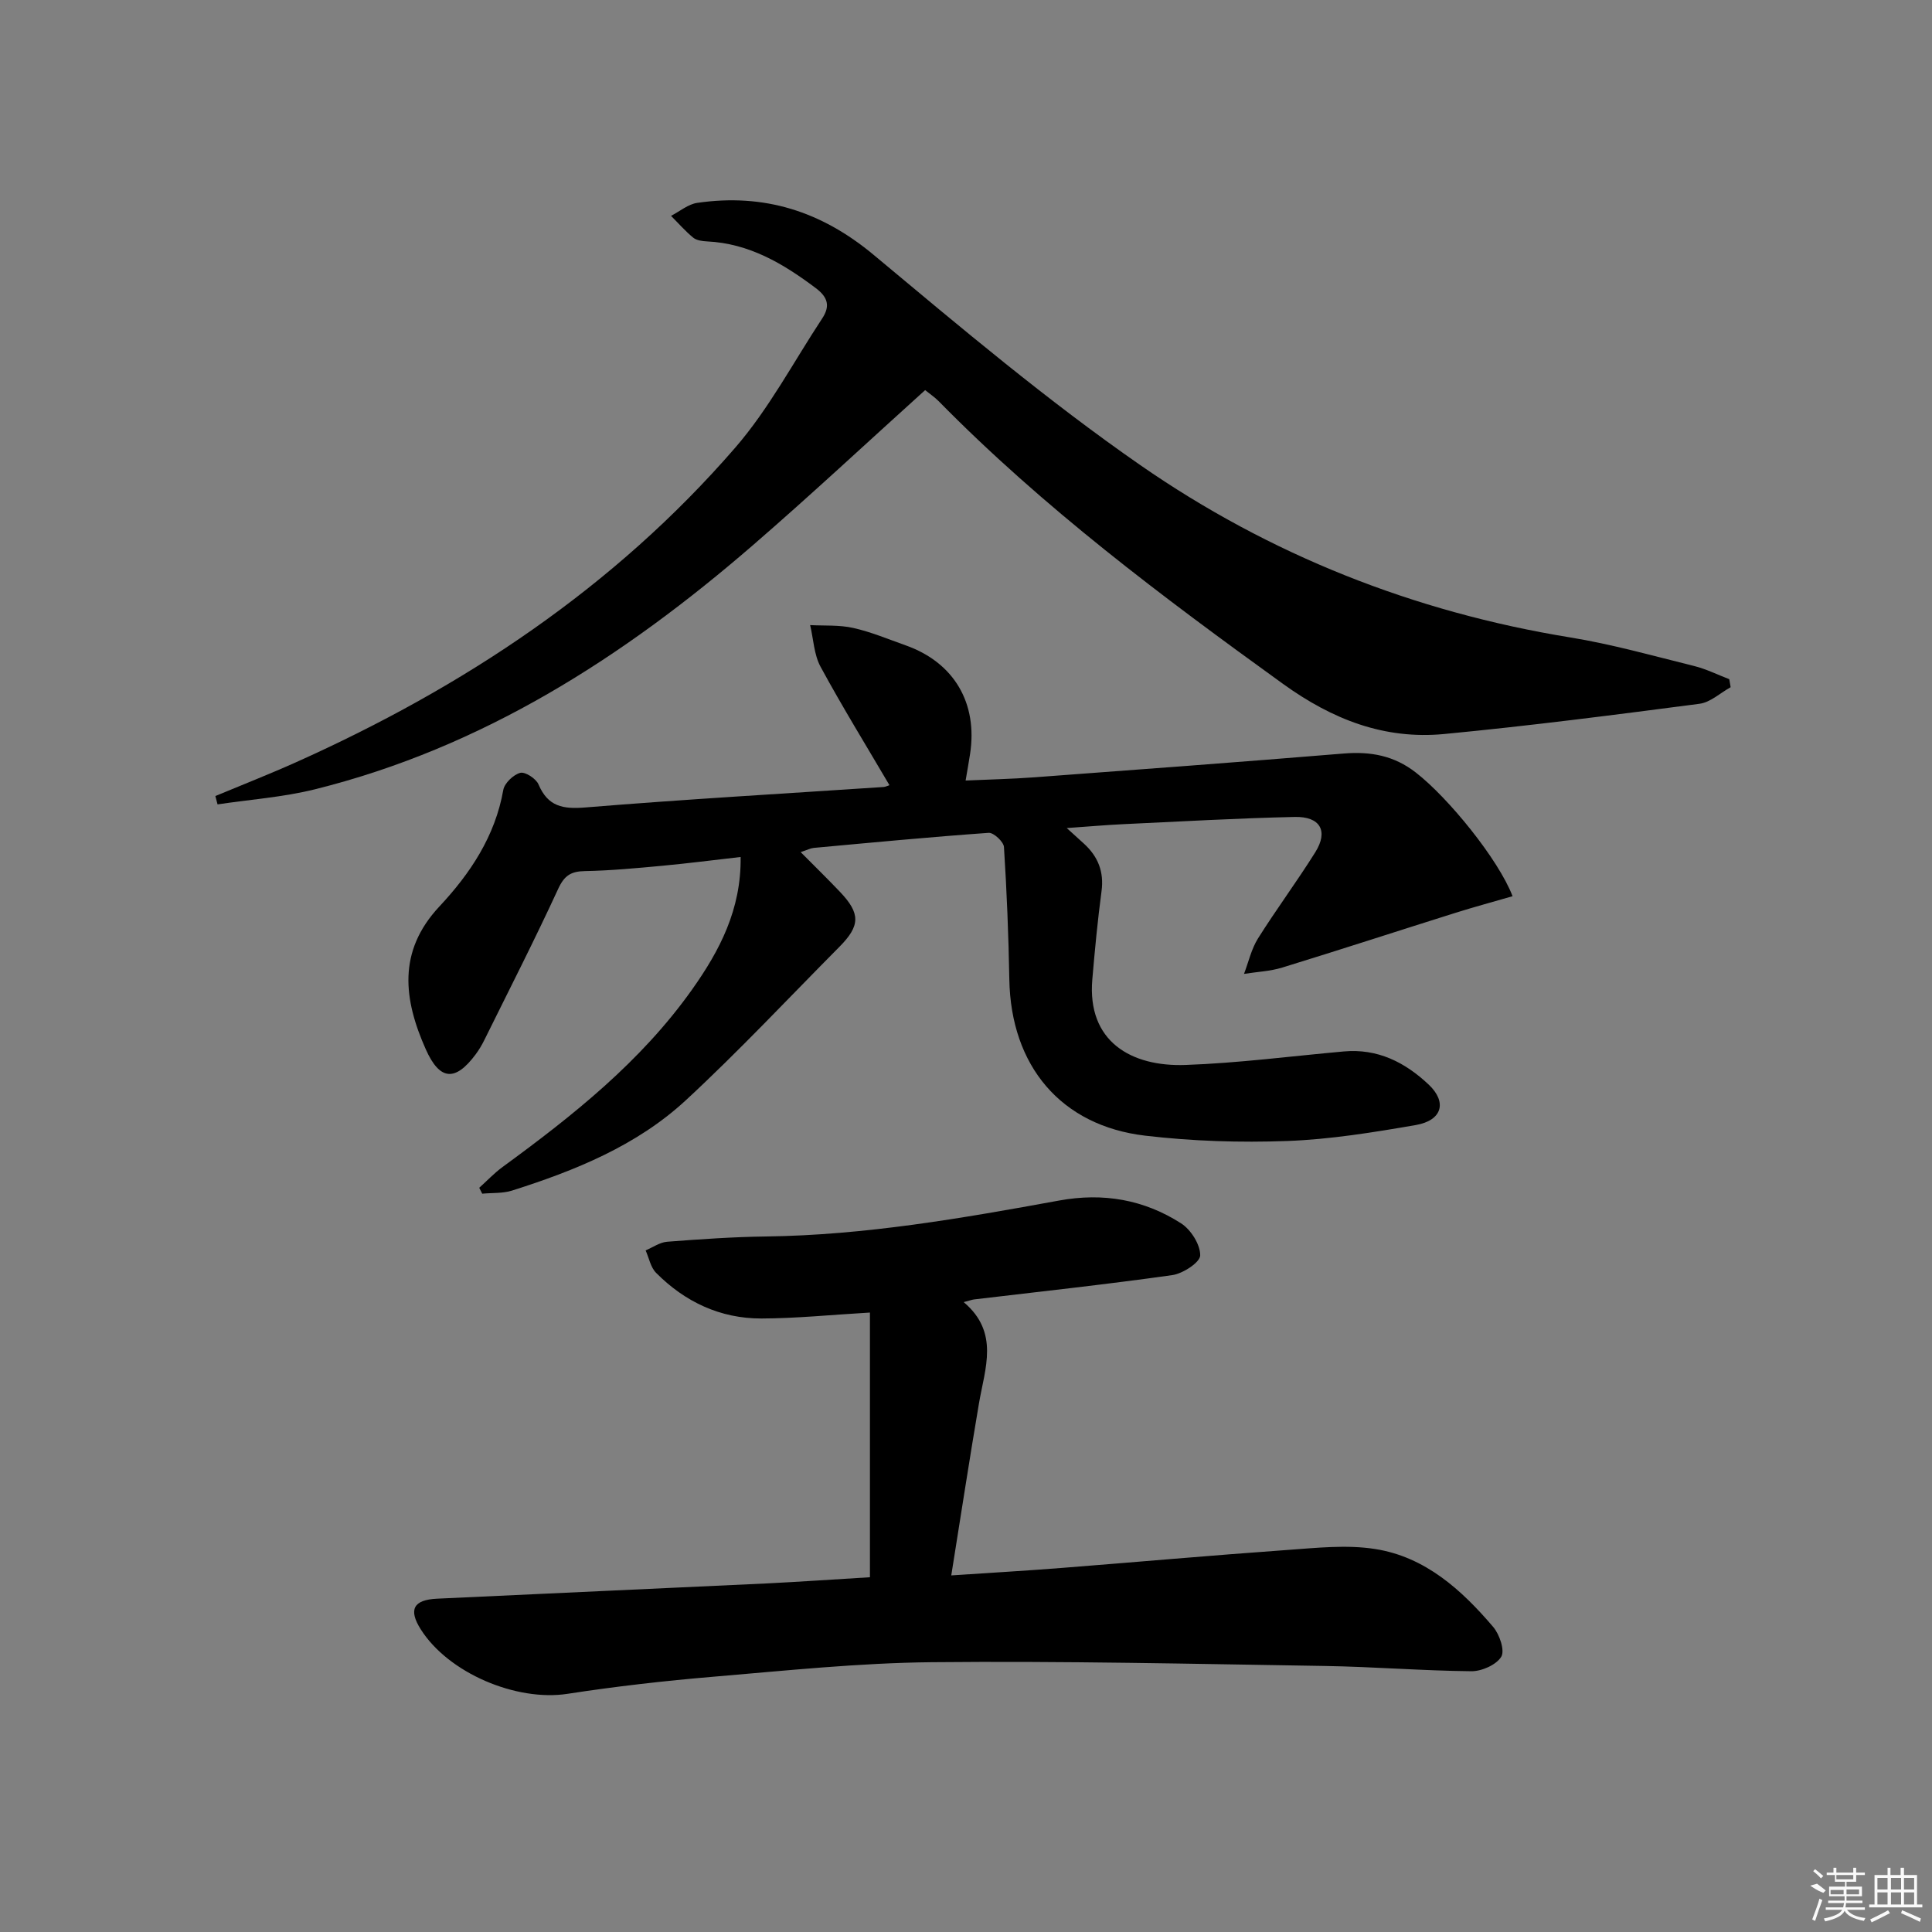 <svg enable-background="new 0 0 400 400" viewBox="0 0 400 400" xmlns="http://www.w3.org/2000/svg"><rect x="0" y="0" width="400" height="400" fill="#808080" stroke="none"/><path d="m313.16 185.55c-3.95 1.15-7.86 2.2-11.72 3.41-11.99 3.77-23.94 7.67-35.95 11.36-2.54.78-5.28.89-7.93 1.31.94-2.46 1.52-5.14 2.89-7.33 3.8-6.05 8.08-11.8 11.87-17.86 2.74-4.37 1.04-7.42-4.26-7.3-11.81.26-23.6.94-35.4 1.49-3.61.17-7.22.49-11.8.81 1.58 1.43 2.59 2.33 3.58 3.25 2.89 2.65 4.16 5.79 3.62 9.82-.81 6.08-1.39 12.19-1.91 18.29-1.09 12.82 8.03 18.09 19.3 17.69 10.94-.39 21.85-1.82 32.78-2.8 6.99-.63 12.66 2.24 17.55 6.85 3.86 3.63 2.84 7.43-2.66 8.39-8.81 1.52-17.71 2.97-26.62 3.3-9.77.36-19.67.04-29.38-1.1-17.5-2.05-27.84-14.49-28.15-32.36-.16-9.14-.53-18.28-1.11-27.4-.07-1.09-2.14-3.02-3.17-2.94-12.09.86-24.16 2.01-36.23 3.12-.64.06-1.26.4-2.69.87 2.9 2.92 5.56 5.52 8.12 8.21 4.28 4.49 4.25 7.01-.1 11.4-10.55 10.63-20.8 21.59-31.78 31.75-10.18 9.42-22.93 14.57-36.01 18.72-1.93.61-4.1.44-6.16.64-.21-.41-.41-.82-.62-1.22 1.61-1.45 3.11-3.05 4.85-4.32 14.56-10.64 28.61-21.79 39.19-36.69 5.75-8.1 10.22-16.63 10.08-27.48-5.62.64-10.97 1.33-16.34 1.83-5.29.49-10.6.99-15.9 1.09-2.88.05-4.26.91-5.53 3.67-4.86 10.54-10.14 20.89-15.29 31.3-.51 1.04-1.12 2.06-1.81 2.99-4.21 5.65-7.42 5.43-10.31-1.05-4.59-10.3-5.91-20.25 2.8-29.57 6.39-6.83 11.55-14.55 13.24-24.14.25-1.41 2.09-3.16 3.51-3.54 1.02-.27 3.27 1.19 3.78 2.39 1.96 4.61 5.06 5.16 9.76 4.77 20.53-1.68 41.11-2.86 61.67-4.23.44-.03.86-.26 1.23-.38-4.83-8.22-9.77-16.24-14.26-24.51-1.37-2.53-1.47-5.74-2.16-8.63 2.98.16 6.05-.06 8.93.59 3.7.83 7.25 2.33 10.84 3.6 10.02 3.54 14.99 11.97 13.33 22.57-.25 1.62-.54 3.24-.91 5.42 5.01-.23 9.59-.32 14.15-.66 21.38-1.59 42.76-3.17 64.12-4.93 5.56-.46 10.45.42 14.96 3.95 6.69 5.18 17.11 17.99 20.01 25.59z"/><path d="m180.11 326.55c0-18.56 0-36.72 0-54.8-7.96.46-15.21 1.21-22.46 1.23-8.51.02-15.84-3.43-21.82-9.46-1.13-1.14-1.46-3.07-2.16-4.64 1.48-.62 2.93-1.67 4.45-1.79 6.79-.52 13.61-1 20.42-1.09 20.52-.26 40.64-3.77 60.73-7.44 9.17-1.68 17.59-.19 25.26 4.72 2.03 1.3 3.98 4.39 3.96 6.63-.01 1.44-3.58 3.78-5.79 4.09-13.64 1.93-27.34 3.4-41.01 5.03-.46.06-.91.23-2.17.56 7.45 6.27 4.4 13.69 3.16 20.99-1.97 11.59-3.75 23.21-5.73 35.59 7.94-.53 15.37-.96 22.78-1.54 15.57-1.22 31.12-2.61 46.7-3.72 6.09-.43 12.35-1.14 18.3-.2 10.33 1.62 17.87 8.44 24.42 16.13 1.31 1.54 2.45 4.87 1.67 6.17-1.02 1.68-4.05 3.02-6.2 3-10.14-.1-20.27-.93-30.41-1.09-27.09-.43-54.19-1.05-81.27-.78-15.1.15-30.2 1.74-45.27 3.01-10.09.85-20.18 2-30.18 3.54-10.59 1.63-24.67-4.29-30.4-13.39-2.55-4.05-1.51-6.08 3.41-6.31 22.75-1.08 45.51-2.08 68.27-3.16 6.78-.34 13.57-.81 21.34-1.28z"/><path d="m358.31 142.28c-2.14 1.18-4.19 3.14-6.45 3.43-17.59 2.3-35.19 4.57-52.85 6.26-12.39 1.18-23.13-2.99-33.39-10.39-25.01-18.05-49.63-36.48-71.31-58.55-.8-.81-1.78-1.46-2.77-2.26-11.97 10.8-23.64 21.71-35.72 32.16-26.69 23.09-55.9 41.85-90.63 50.49-6.57 1.63-13.42 2.11-20.15 3.12-.15-.58-.3-1.15-.45-1.73 5.56-2.32 11.18-4.52 16.67-6.98 34.72-15.56 65.9-36.21 90.95-65.13 7-8.08 12.1-17.8 18.03-26.79 1.64-2.49 1.22-4.34-1.34-6.26-6.76-5.08-13.8-9.26-22.53-9.67-.97-.05-2.14-.2-2.84-.77-1.66-1.36-3.08-3-4.6-4.52 1.81-.93 3.54-2.42 5.44-2.69 13.78-2 25.63 1.7 36.5 10.76 18 15.01 35.99 30.2 55.22 43.54 26.76 18.56 56.63 30.4 88.99 35.67 8.66 1.41 17.17 3.81 25.71 5.93 2.49.62 4.83 1.8 7.24 2.72.09.55.18 1.11.28 1.66z"/><g fill="#fafafa"><path d="m374.8 390.4 1.4-.4c.7.5 1.3 1 1.8 1.4l-.5.5c-1.5-.6-2.1-1.1-2.7-1.5zm1 7.3-.6-.3c.5-1.4 1.1-2.8 1.5-4.3.2.1.4.2.6.3-.5 1.3-1 2.8-1.5 4.3zm-.4-10.3.4-.4c.4.3 1 .8 1.7 1.4l-.5.5c-.4-.5-1-1-1.6-1.5zm2.5.3h1.7v-1h.6v1h3.5v-1h.6v1h1.8v.5h-1.8v1.4h-2v1h3.2v2h-3.2v.9h3.3v.5h-3.4c0 .3-.1.6-.1.9h4v.5h-3.7c.7.9 1.9 1.5 3.8 1.7-.1.2-.2.4-.3.6-2.1-.4-3.5-1.1-4-2.1-.4 1-1.8 1.7-4 2.2-.1-.2-.2-.4-.3-.6 2.1-.4 3.4-1 3.8-1.8h-3.4v-.5h3.6c.1-.3.1-.6.2-.9h-3.3v-.5h3.4c0-.3 0-.6 0-.9h-3.2v-2h3.3v-1h-2.1v-1.4h-1.7v-.5zm1.1 3.5v1h2.7c0-.3 0-.4 0-.4 0-.1 0-.2 0-.2 0-.1 0-.2 0-.3h-2.7zm1.2-3v.9h3.5v-.9zm4.7 3h-2.6v.6.4h2.6z"/><path d="m393.6 386.7h.6v1.5h2.7v6.1h1.1v.6h-11v-.6h1.1v-6.1h2.7v-1.5h.6v1.5h2.1v-1.5zm-2.7 8.8.4.6c-1.2.6-2.5 1.3-3.8 1.9-.1-.2-.2-.4-.3-.6 1.2-.6 2.5-1.2 3.7-1.9zm-2.2-6.7v2.4h2.1v-2.4zm0 3v2.5h2.1v-2.5zm2.8-3v2.4h2.1v-2.4zm0 3v2.5h2.1v-2.5zm6 6.1c-1.4-.7-2.7-1.3-3.9-1.8l.2-.6c1.5.6 2.7 1.2 3.9 1.7zm-1.2-9.1h-2.1v2.4h2.1zm-2.1 3v2.5h2.1v-2.5z"/></g></svg>